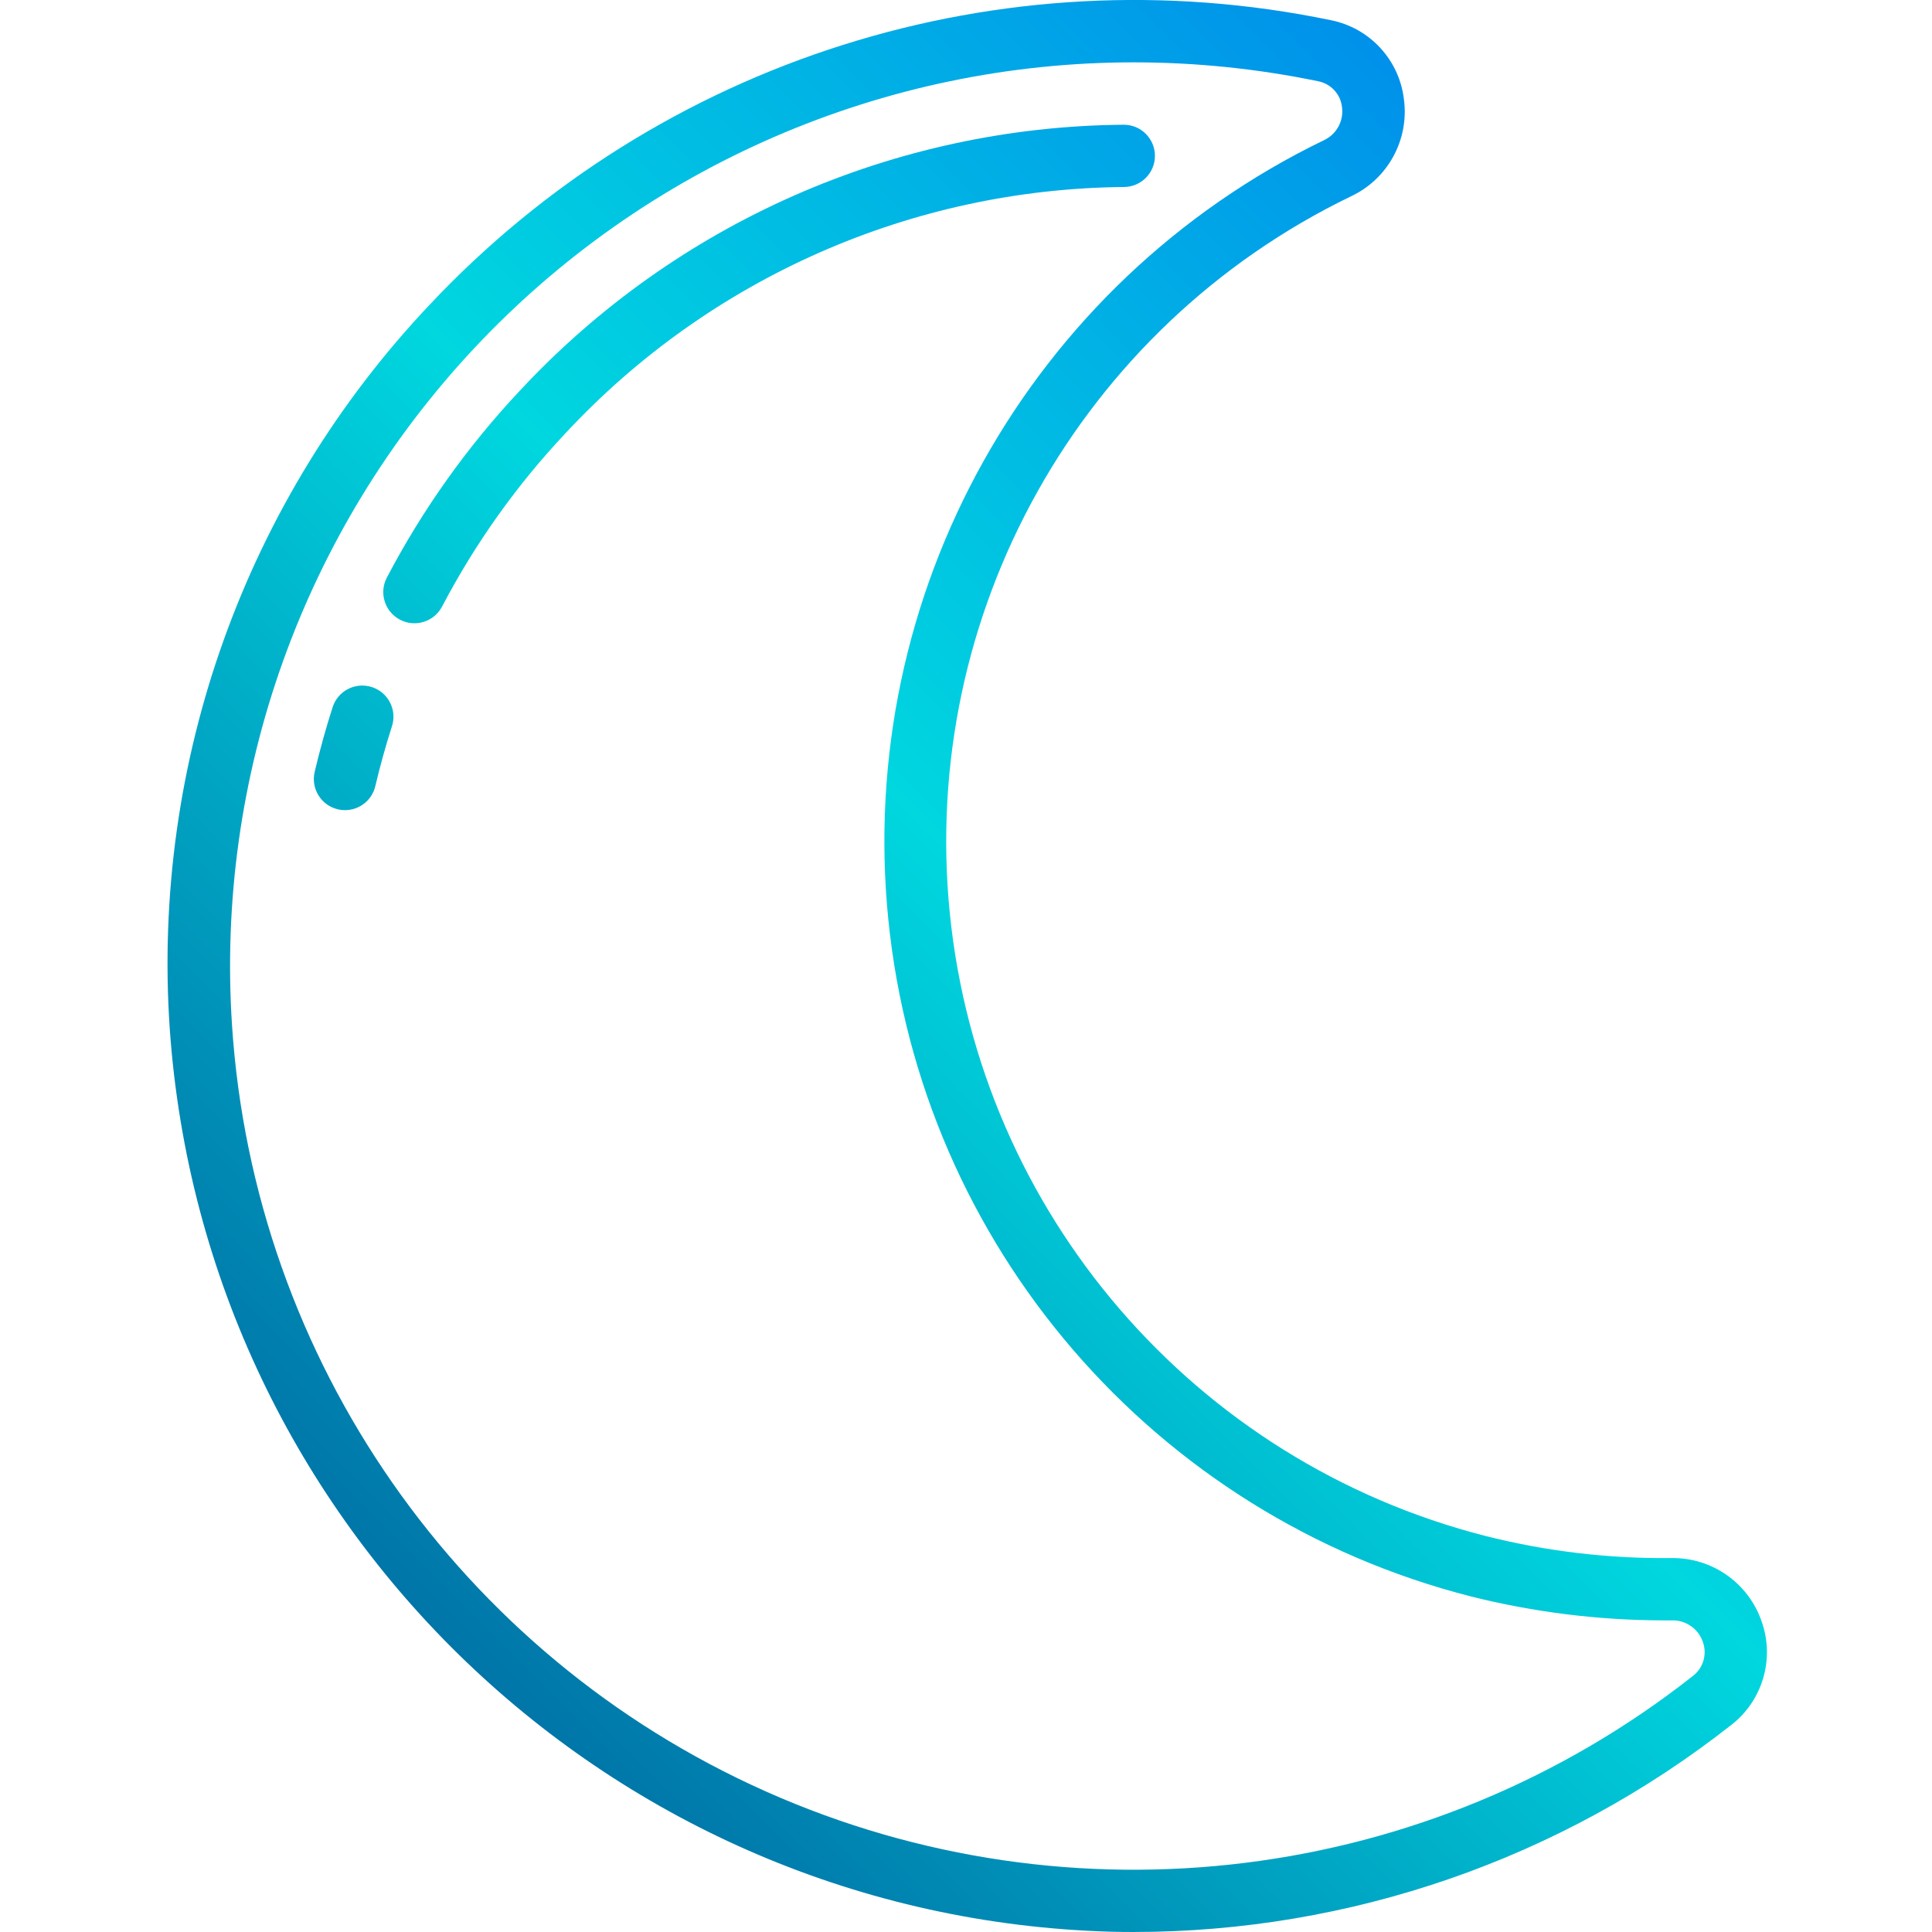 <svg height="496pt" viewBox="-43 0 496 496.008" width="496pt" xmlns="http://www.w3.org/2000/svg" xmlns:xlink="http://www.w3.org/1999/xlink"><linearGradient id="lg1"><stop offset="0" stop-color="#003f8a"/><stop offset=".518" stop-color="#00d7df"/><stop offset="1" stop-color="#006df0"/></linearGradient><linearGradient id="linear0" gradientUnits="userSpaceOnUse" x1="-19.223" x2="478.777" xlink:href="#lg1" y1="514.192" y2="16.192"/><linearGradient id="linear1" gradientUnits="userSpaceOnUse" x1="-144.847" x2="353.153" xlink:href="#lg1" y1="388.568" y2="-109.432"/><linearGradient id="linear2" gradientUnits="userSpaceOnUse" x1="-146.807" x2="351.193" xlink:href="#lg1" y1="386.6" y2="-111.392"/><path d="m409.234 416.191c-3.391-9.785-12.664-16.305-23.02-16.184h-.27c-16.004.164-31.961-1.734-47.48-5.648-74.895-19.094-129.875-82.961-137.617-159.863-7.742-76.902 33.398-150.445 102.984-184.09 9.473-4.441 14.973-14.508 13.602-24.879-1.176-10.152-8.781-18.379-18.809-20.352-84.613-17.555-172.27 10.156-231.418 73.16-47.184 49.945-71.34 117.348-66.621 185.895 9 127.855 113.477 228.059 241.598 231.707 1.914.047 3.809.07 5.715.07 55.668.012 109.73-18.688 153.496-53.098 8.141-6.254 11.309-17.055 7.84-26.719zm-17.715 14.16c-67.672 53.246-159.266 64.629-237.914 29.57-78.648-35.059-131.41-110.793-137.043-196.715-4.207-64.035 18.301-126.949 62.164-173.785 43.867-46.84 105.176-73.418 169.348-73.414 15.883 0 31.723 1.621 47.277 4.84 3.309.609 5.824 3.32 6.184 6.664.48 3.547-1.414 6.992-4.664 8.496-75.582 36.617-120.242 116.551-111.809 200.113s68.168 152.961 149.547 173.734c16.176 4.059 32.785 6.125 49.465 6.152h2.176c3.559-.082 6.762 2.145 7.918 5.512 1.168 3.207.094 6.797-2.648 8.832zm0 0" fill="url(#linear0)"/><path d="m253.504 39.926c-.051-4.379-3.617-7.902-8-7.902h-.094c-58.809.5-114.82 25.164-154.891 68.207-13.535 14.398-25.047 30.57-34.215 48.074-2.047 3.918-.527 8.754 3.391 10.801 3.922 2.043 8.754.523 10.801-3.395 8.492-16.207 19.156-31.18 31.695-44.504 37.09-39.867 88.949-62.723 143.402-63.199 4.414-.047 7.957-3.664 7.91-8.082zm0 0" fill="url(#linear1)"/><path d="m52.465 176.391c-4.207-1.355-8.715.953-10.07 5.16-1.73 5.375-3.281 10.969-4.617 16.625-1 4.293 1.66 8.586 5.953 9.602.602.145 1.219.219 1.84.215 3.711-.004 6.934-2.555 7.781-6.168 1.234-5.234 2.672-10.402 4.273-15.375 1.348-4.203-.961-8.703-5.16-10.059zm0 0" fill="url(#linear2)"/></svg>